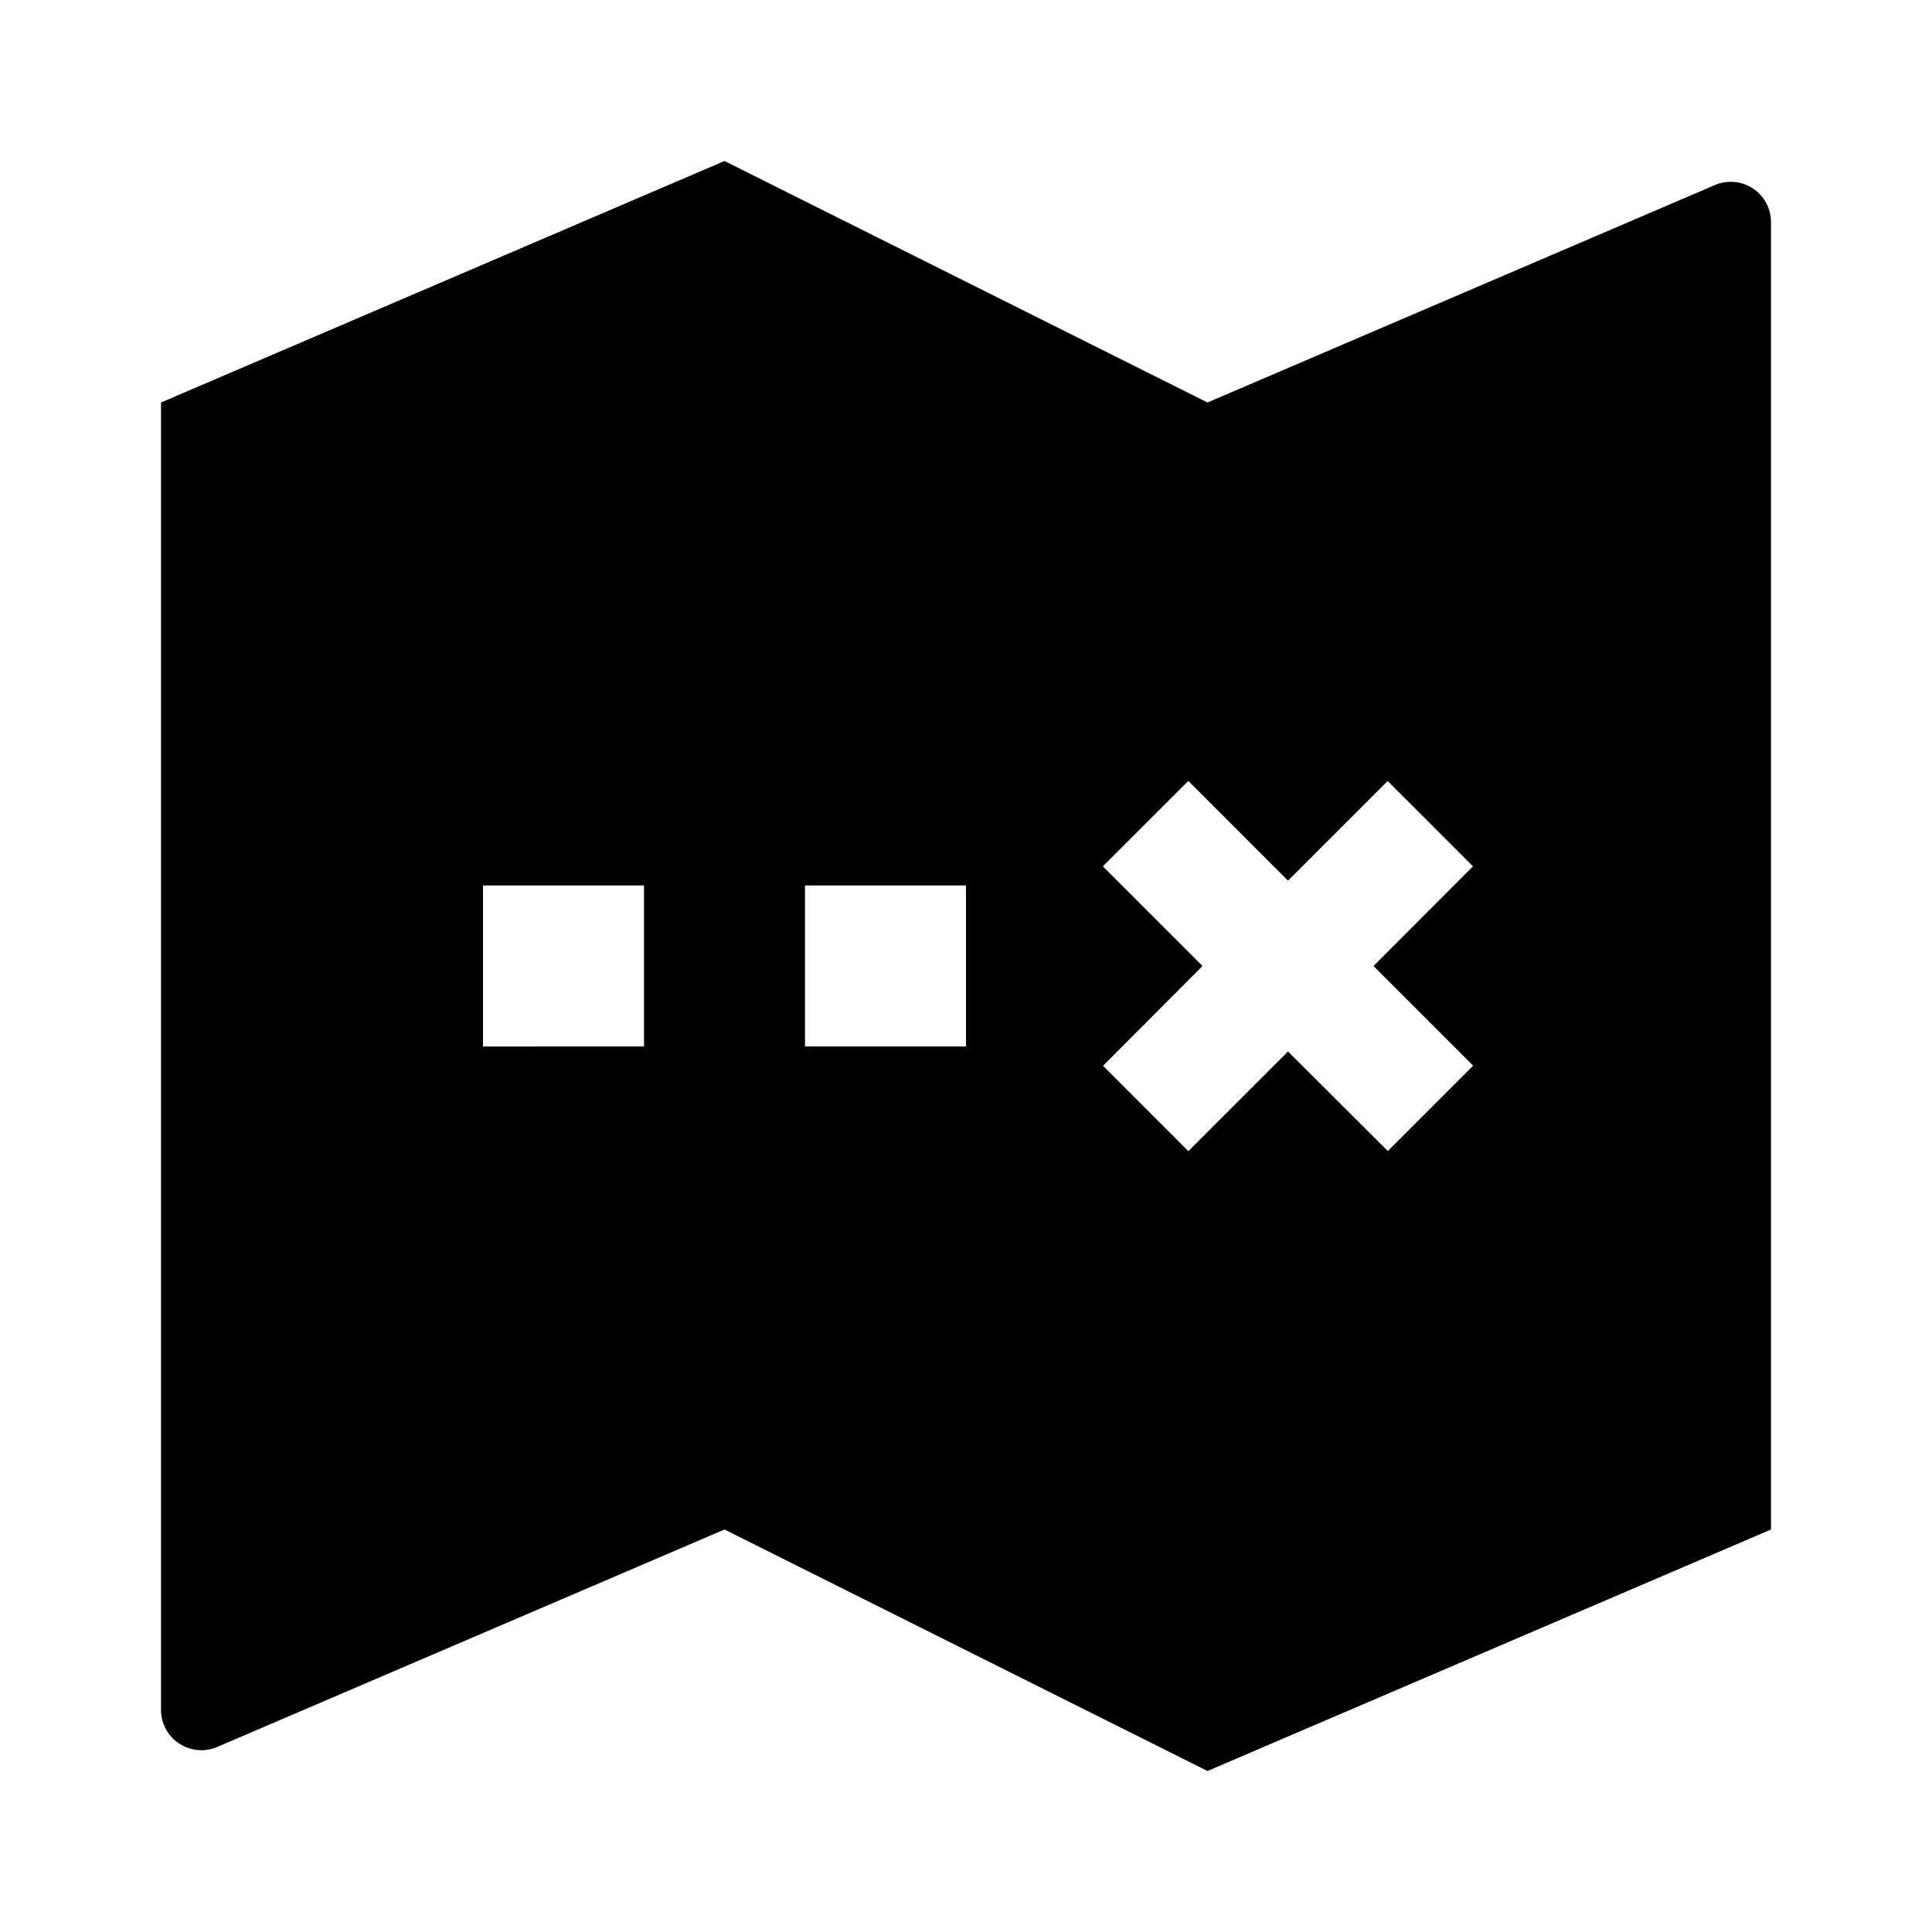 <svg xmlns="http://www.w3.org/2000/svg" viewBox="0 0 24 24"><path d="M9 2 2 5v16.242a.502.502 0 0 0 .697.46L9 19l6 3 7-3V2.758a.5.5 0 0 0-.697-.459L15 5zm5.762 7.701L16 10.94l1.238-1.238 1.06 1.06L17.062 12l1.238 1.238-1.06 1.06L16 13.062 14.762 14.3l-1.06-1.06L14.938 12 13.7 10.762zM6 11h2v2H6zm4 0h2v2h-2z"/></svg>